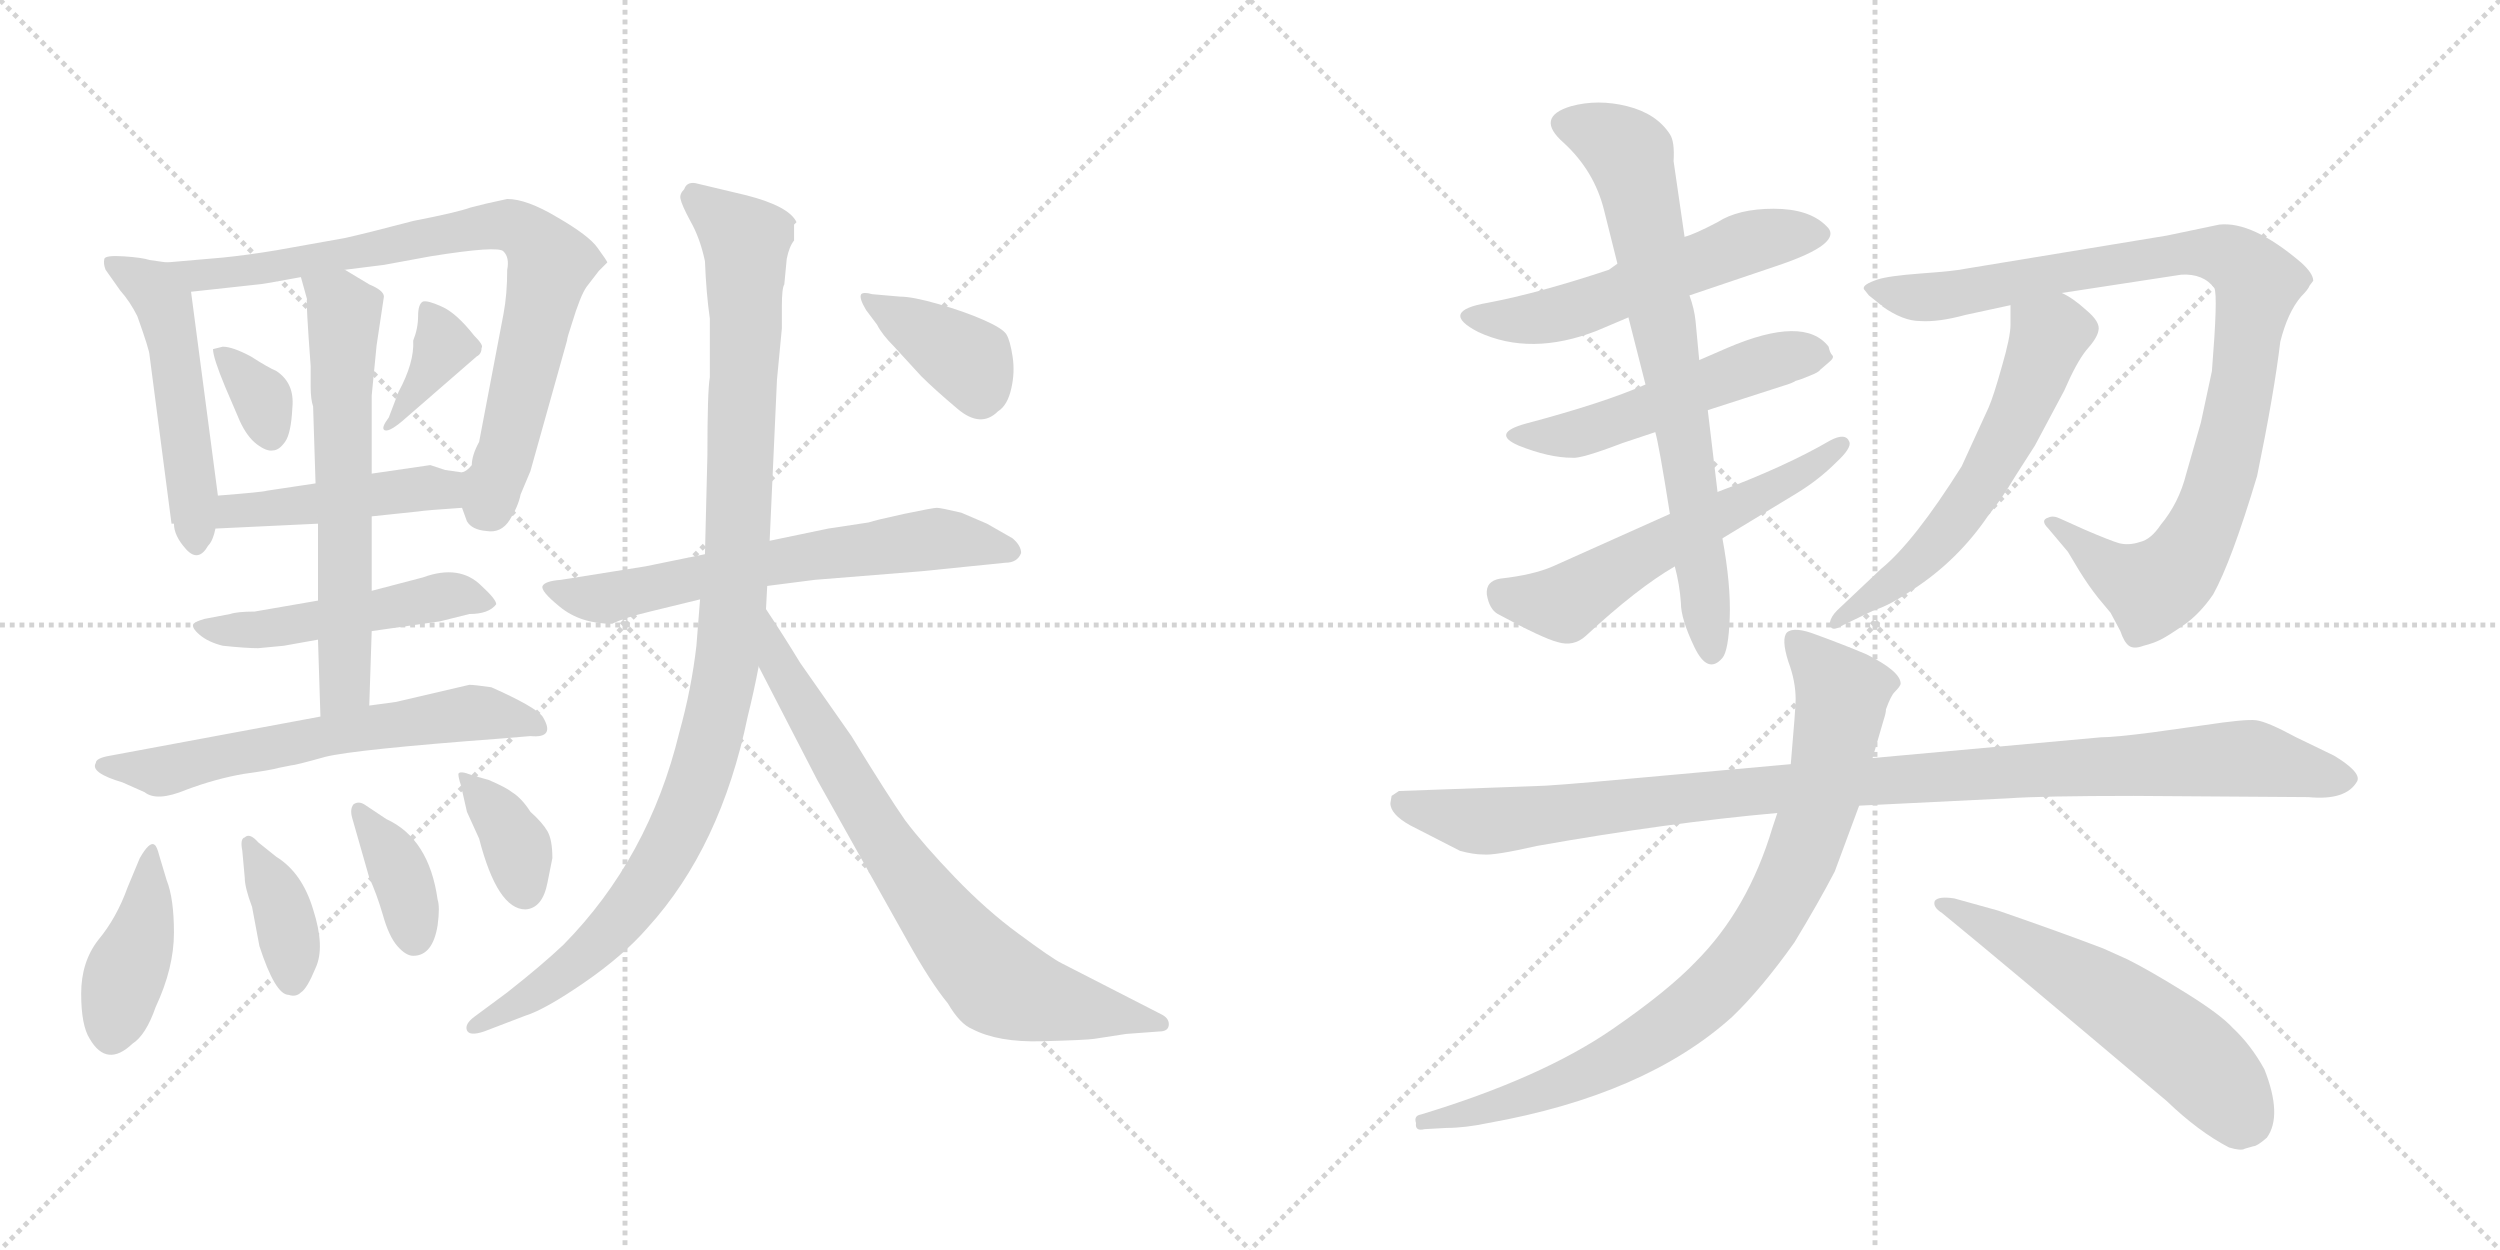 <svg version="1.1" viewBox="0 0 2048 1024" xmlns="http://www.w3.org/2000/svg">
  <g stroke="lightgray" stroke-dasharray="1,1" stroke-width="1" transform="scale(4, 4)">
    <line x1="0" y1="0" x2="256" y2="256"></line>
    <line x1="256" y1="0" x2="0" y2="256"></line>
    <line x1="128" y1="0" x2="128" y2="256"></line>
    <line x1="0" y1="128" x2="256" y2="128"></line>
    <line x1="256" y1="0" x2="512" y2="256"></line>
    <line x1="512" y1="0" x2="256" y2="256"></line>
    <line x1="384" y1="0" x2="384" y2="256"></line>
    <line x1="256" y1="128" x2="512" y2="128"></line>
  </g>
<g transform="scale(1, -1) translate(0, -850)">
   <style type="text/css">
    @keyframes keyframes0 {
      from {
       stroke: black;
       stroke-dashoffset: 511;
       stroke-width: 128;
       }
       62% {
       animation-timing-function: step-end;
       stroke: black;
       stroke-dashoffset: 0;
       stroke-width: 128;
       }
       to {
       stroke: black;
       stroke-width: 1024;
       }
       }
       #make-me-a-hanzi-animation-0 {
         animation: keyframes0 0.666s both;
         animation-delay: 0s;
         animation-timing-function: linear;
       }
    @keyframes keyframes1 {
      from {
       stroke: black;
       stroke-dashoffset: 788;
       stroke-width: 128;
       }
       72% {
       animation-timing-function: step-end;
       stroke: black;
       stroke-dashoffset: 0;
       stroke-width: 128;
       }
       to {
       stroke: black;
       stroke-width: 1024;
       }
       }
       #make-me-a-hanzi-animation-1 {
         animation: keyframes1 0.891s both;
         animation-delay: 0.666s;
         animation-timing-function: linear;
       }
    @keyframes keyframes2 {
      from {
       stroke: black;
       stroke-dashoffset: 337;
       stroke-width: 128;
       }
       52% {
       animation-timing-function: step-end;
       stroke: black;
       stroke-dashoffset: 0;
       stroke-width: 128;
       }
       to {
       stroke: black;
       stroke-width: 1024;
       }
       }
       #make-me-a-hanzi-animation-2 {
         animation: keyframes2 0.524s both;
         animation-delay: 1.557s;
         animation-timing-function: linear;
       }
    @keyframes keyframes3 {
      from {
       stroke: black;
       stroke-dashoffset: 367;
       stroke-width: 128;
       }
       54% {
       animation-timing-function: step-end;
       stroke: black;
       stroke-dashoffset: 0;
       stroke-width: 128;
       }
       to {
       stroke: black;
       stroke-width: 1024;
       }
       }
       #make-me-a-hanzi-animation-3 {
         animation: keyframes3 0.549s both;
         animation-delay: 2.081s;
         animation-timing-function: linear;
       }
    @keyframes keyframes4 {
      from {
       stroke: black;
       stroke-dashoffset: 451;
       stroke-width: 128;
       }
       59% {
       animation-timing-function: step-end;
       stroke: black;
       stroke-dashoffset: 0;
       stroke-width: 128;
       }
       to {
       stroke: black;
       stroke-width: 1024;
       }
       }
       #make-me-a-hanzi-animation-4 {
         animation: keyframes4 0.617s both;
         animation-delay: 2.63s;
         animation-timing-function: linear;
       }
    @keyframes keyframes5 {
      from {
       stroke: black;
       stroke-dashoffset: 495;
       stroke-width: 128;
       }
       62% {
       animation-timing-function: step-end;
       stroke: black;
       stroke-dashoffset: 0;
       stroke-width: 128;
       }
       to {
       stroke: black;
       stroke-width: 1024;
       }
       }
       #make-me-a-hanzi-animation-5 {
         animation: keyframes5 0.653s both;
         animation-delay: 3.247s;
         animation-timing-function: linear;
       }
    @keyframes keyframes6 {
      from {
       stroke: black;
       stroke-dashoffset: 623;
       stroke-width: 128;
       }
       67% {
       animation-timing-function: step-end;
       stroke: black;
       stroke-dashoffset: 0;
       stroke-width: 128;
       }
       to {
       stroke: black;
       stroke-width: 1024;
       }
       }
       #make-me-a-hanzi-animation-6 {
         animation: keyframes6 0.757s both;
         animation-delay: 3.9s;
         animation-timing-function: linear;
       }
    @keyframes keyframes7 {
      from {
       stroke: black;
       stroke-dashoffset: 616;
       stroke-width: 128;
       }
       67% {
       animation-timing-function: step-end;
       stroke: black;
       stroke-dashoffset: 0;
       stroke-width: 128;
       }
       to {
       stroke: black;
       stroke-width: 1024;
       }
       }
       #make-me-a-hanzi-animation-7 {
         animation: keyframes7 0.751s both;
         animation-delay: 4.657s;
         animation-timing-function: linear;
       }
    @keyframes keyframes8 {
      from {
       stroke: black;
       stroke-dashoffset: 407;
       stroke-width: 128;
       }
       57% {
       animation-timing-function: step-end;
       stroke: black;
       stroke-dashoffset: 0;
       stroke-width: 128;
       }
       to {
       stroke: black;
       stroke-width: 1024;
       }
       }
       #make-me-a-hanzi-animation-8 {
         animation: keyframes8 0.581s both;
         animation-delay: 5.408s;
         animation-timing-function: linear;
       }
    @keyframes keyframes9 {
      from {
       stroke: black;
       stroke-dashoffset: 373;
       stroke-width: 128;
       }
       55% {
       animation-timing-function: step-end;
       stroke: black;
       stroke-dashoffset: 0;
       stroke-width: 128;
       }
       to {
       stroke: black;
       stroke-width: 1024;
       }
       }
       #make-me-a-hanzi-animation-9 {
         animation: keyframes9 0.554s both;
         animation-delay: 5.989s;
         animation-timing-function: linear;
       }
    @keyframes keyframes10 {
      from {
       stroke: black;
       stroke-dashoffset: 370;
       stroke-width: 128;
       }
       55% {
       animation-timing-function: step-end;
       stroke: black;
       stroke-dashoffset: 0;
       stroke-width: 128;
       }
       to {
       stroke: black;
       stroke-width: 1024;
       }
       }
       #make-me-a-hanzi-animation-10 {
         animation: keyframes10 0.551s both;
         animation-delay: 6.543s;
         animation-timing-function: linear;
       }
    @keyframes keyframes11 {
      from {
       stroke: black;
       stroke-dashoffset: 364;
       stroke-width: 128;
       }
       54% {
       animation-timing-function: step-end;
       stroke: black;
       stroke-dashoffset: 0;
       stroke-width: 128;
       }
       to {
       stroke: black;
       stroke-width: 1024;
       }
       }
       #make-me-a-hanzi-animation-11 {
         animation: keyframes11 0.546s both;
         animation-delay: 7.094s;
         animation-timing-function: linear;
       }
    @keyframes keyframes12 {
      from {
       stroke: black;
       stroke-dashoffset: 638;
       stroke-width: 128;
       }
       67% {
       animation-timing-function: step-end;
       stroke: black;
       stroke-dashoffset: 0;
       stroke-width: 128;
       }
       to {
       stroke: black;
       stroke-width: 1024;
       }
       }
       #make-me-a-hanzi-animation-12 {
         animation: keyframes12 0.769s both;
         animation-delay: 7.64s;
         animation-timing-function: linear;
       }
    @keyframes keyframes13 {
      from {
       stroke: black;
       stroke-dashoffset: 1034;
       stroke-width: 128;
       }
       77% {
       animation-timing-function: step-end;
       stroke: black;
       stroke-dashoffset: 0;
       stroke-width: 128;
       }
       to {
       stroke: black;
       stroke-width: 1024;
       }
       }
       #make-me-a-hanzi-animation-13 {
         animation: keyframes13 1.091s both;
         animation-delay: 8.41s;
         animation-timing-function: linear;
       }
    @keyframes keyframes14 {
      from {
       stroke: black;
       stroke-dashoffset: 749;
       stroke-width: 128;
       }
       71% {
       animation-timing-function: step-end;
       stroke: black;
       stroke-dashoffset: 0;
       stroke-width: 128;
       }
       to {
       stroke: black;
       stroke-width: 1024;
       }
       }
       #make-me-a-hanzi-animation-14 {
         animation: keyframes14 0.86s both;
         animation-delay: 9.501s;
         animation-timing-function: linear;
       }
    @keyframes keyframes15 {
      from {
       stroke: black;
       stroke-dashoffset: 383;
       stroke-width: 128;
       }
       55% {
       animation-timing-function: step-end;
       stroke: black;
       stroke-dashoffset: 0;
       stroke-width: 128;
       }
       to {
       stroke: black;
       stroke-width: 1024;
       }
       }
       #make-me-a-hanzi-animation-15 {
         animation: keyframes15 0.562s both;
         animation-delay: 10.361s;
         animation-timing-function: linear;
       }
    @keyframes keyframes16 {
      from {
       stroke: black;
       stroke-dashoffset: 549;
       stroke-width: 128;
       }
       64% {
       animation-timing-function: step-end;
       stroke: black;
       stroke-dashoffset: 0;
       stroke-width: 128;
       }
       to {
       stroke: black;
       stroke-width: 1024;
       }
       }
       #make-me-a-hanzi-animation-16 {
         animation: keyframes16 0.697s both;
         animation-delay: 10.922s;
         animation-timing-function: linear;
       }
    @keyframes keyframes17 {
      from {
       stroke: black;
       stroke-dashoffset: 516;
       stroke-width: 128;
       }
       63% {
       animation-timing-function: step-end;
       stroke: black;
       stroke-dashoffset: 0;
       stroke-width: 128;
       }
       to {
       stroke: black;
       stroke-width: 1024;
       }
       }
       #make-me-a-hanzi-animation-17 {
         animation: keyframes17 0.67s both;
         animation-delay: 11.619s;
         animation-timing-function: linear;
       }
    @keyframes keyframes18 {
      from {
       stroke: black;
       stroke-dashoffset: 572;
       stroke-width: 128;
       }
       65% {
       animation-timing-function: step-end;
       stroke: black;
       stroke-dashoffset: 0;
       stroke-width: 128;
       }
       to {
       stroke: black;
       stroke-width: 1024;
       }
       }
       #make-me-a-hanzi-animation-18 {
         animation: keyframes18 0.715s both;
         animation-delay: 12.289s;
         animation-timing-function: linear;
       }
    @keyframes keyframes19 {
      from {
       stroke: black;
       stroke-dashoffset: 720;
       stroke-width: 128;
       }
       70% {
       animation-timing-function: step-end;
       stroke: black;
       stroke-dashoffset: 0;
       stroke-width: 128;
       }
       to {
       stroke: black;
       stroke-width: 1024;
       }
       }
       #make-me-a-hanzi-animation-19 {
         animation: keyframes19 0.836s both;
         animation-delay: 13.004s;
         animation-timing-function: linear;
       }
    @keyframes keyframes20 {
      from {
       stroke: black;
       stroke-dashoffset: 955;
       stroke-width: 128;
       }
       76% {
       animation-timing-function: step-end;
       stroke: black;
       stroke-dashoffset: 0;
       stroke-width: 128;
       }
       to {
       stroke: black;
       stroke-width: 1024;
       }
       }
       #make-me-a-hanzi-animation-20 {
         animation: keyframes20 1.027s both;
         animation-delay: 13.84s;
         animation-timing-function: linear;
       }
    @keyframes keyframes21 {
      from {
       stroke: black;
       stroke-dashoffset: 584;
       stroke-width: 128;
       }
       66% {
       animation-timing-function: step-end;
       stroke: black;
       stroke-dashoffset: 0;
       stroke-width: 128;
       }
       to {
       stroke: black;
       stroke-width: 1024;
       }
       }
       #make-me-a-hanzi-animation-21 {
         animation: keyframes21 0.725s both;
         animation-delay: 14.868s;
         animation-timing-function: linear;
       }
    @keyframes keyframes22 {
      from {
       stroke: black;
       stroke-dashoffset: 1036;
       stroke-width: 128;
       }
       77% {
       animation-timing-function: step-end;
       stroke: black;
       stroke-dashoffset: 0;
       stroke-width: 128;
       }
       to {
       stroke: black;
       stroke-width: 1024;
       }
       }
       #make-me-a-hanzi-animation-22 {
         animation: keyframes22 1.093s both;
         animation-delay: 15.593s;
         animation-timing-function: linear;
       }
    @keyframes keyframes23 {
      from {
       stroke: black;
       stroke-dashoffset: 849;
       stroke-width: 128;
       }
       73% {
       animation-timing-function: step-end;
       stroke: black;
       stroke-dashoffset: 0;
       stroke-width: 128;
       }
       to {
       stroke: black;
       stroke-width: 1024;
       }
       }
       #make-me-a-hanzi-animation-23 {
         animation: keyframes23 0.941s both;
         animation-delay: 16.686s;
         animation-timing-function: linear;
       }
    @keyframes keyframes24 {
      from {
       stroke: black;
       stroke-dashoffset: 565;
       stroke-width: 128;
       }
       65% {
       animation-timing-function: step-end;
       stroke: black;
       stroke-dashoffset: 0;
       stroke-width: 128;
       }
       to {
       stroke: black;
       stroke-width: 1024;
       }
       }
       #make-me-a-hanzi-animation-24 {
         animation: keyframes24 0.71s both;
         animation-delay: 17.627s;
         animation-timing-function: linear;
       }
</style>
<path d="M 136.5 635.0 L 122.5 637.0 Q 116.5 639.0 101.5 640.0 Q 86.5 641.0 85.5 638.0 Q 84.5 634.0 86.5 629.0 L 98.5 612.0 Q 106.5 603.0 112.5 591.0 Q 122.5 563.0 122.5 559.0 L 140.5 421.0 L 142.5 421.0 Q 142.5 411.0 152.5 400.0 Q 162.5 389.0 170.5 403.0 Q 174.5 407.0 176.5 417.0 L 178.5 444.0 L 156.5 611.0 C 153.5 633.0 153.5 633.0 136.5 635.0 Z" fill="lightgray"></path> 
<path d="M 378.5 434.0 L 382.5 423.0 Q 386.5 416.0 398.5 415.0 Q 410.5 413.0 417.5 424.0 Q 424.5 435.0 426.5 445.0 L 434.5 464.0 L 464.5 571.0 Q 464.5 573.0 468.5 585.0 Q 475.5 608.0 480.5 615.0 L 490.5 628.0 L 497.5 635.0 Q 497.5 636.0 489.5 647.0 Q 482.5 657.0 456.5 672.0 Q 431.5 687.0 415.5 687.0 Q 396.5 683.0 385.5 680.0 Q 374.5 676.0 338.5 669.0 Q 300.5 659.0 282.5 655.0 L 226.5 645.0 Q 202.5 641.0 182.5 639.0 L 136.5 635.0 C 106.5 632.0 126.5 608.0 156.5 611.0 L 211.5 617.0 Q 214.5 617.0 246.5 623.0 L 282.5 629.0 L 314.5 633.0 L 352.5 640.0 Q 408.5 649.0 412.5 644.0 Q 417.5 639.0 415.5 629.0 Q 415.5 609.0 412.5 593.0 L 392.5 488.0 Q 386.5 477.0 386.5 469.0 Q 382.5 464.0 378.5 463.0 C 369.5 450.0 369.5 450.0 378.5 434.0 Z" fill="lightgray"></path> 
<path d="M 182.5 566.0 L 174.5 564.0 Q 174.5 557.0 184.5 533.0 L 196.5 505.0 Q 202.5 492.0 210.5 486.0 Q 218.5 480.0 223.5 481.0 Q 228.5 481.0 233.5 488.0 Q 238.5 495.0 239.5 516.0 Q 241.5 536.0 226.5 546.0 Q 219.5 549.0 205.5 558.0 Q 190.5 566.0 182.5 566.0 Z" fill="lightgray"></path> 
<path d="M 326.5 529.0 L 318.5 508.0 Q 312.5 500.0 314.5 498.0 Q 317.5 495.0 329.5 505.0 L 390.5 558.0 Q 394.5 560.0 394.5 565.0 Q 396.5 567.0 388.5 575.0 Q 373.5 594.0 361.5 599.0 Q 350.5 604.0 346.5 603.0 Q 342.5 601.0 342.5 591.0 Q 342.5 581.0 338.5 571.0 Q 339.5 553.0 326.5 529.0 Z" fill="lightgray"></path> 
<path d="M 304.5 427.0 L 342.5 431.0 Q 348.5 432.0 378.5 434.0 C 408.5 436.0 408.5 459.0 378.5 463.0 L 364.5 465.0 L 352.5 469.0 L 304.5 462.0 L 258.5 454.0 L 218.5 448.0 Q 216.5 447.0 178.5 444.0 C 148.5 442.0 146.5 416.0 176.5 417.0 L 260.5 421.0 L 304.5 427.0 Z" fill="lightgray"></path> 
<path d="M 406.5 355.0 Q 406.5 359.0 394.5 370.0 Q 376.5 388.0 346.5 377.0 L 304.5 366.0 L 260.5 358.0 L 208.5 349.0 Q 194.5 349.0 188.5 347.0 L 167.5 343.0 Q 160.5 341.0 158.5 339.0 Q 156.5 336.0 163.5 330.0 Q 170.5 324.0 182.5 321.0 Q 201.5 319.0 211.5 319.0 L 232.5 321.0 L 260.5 326.0 L 304.5 333.0 L 360.5 341.0 L 384.5 347.0 Q 400.5 347.0 406.5 355.0 Z" fill="lightgray"></path> 
<path d="M 304.5 366.0 L 304.5 427.0 L 304.5 462.0 L 304.5 526.0 L 308.5 567.0 L 314.5 607.0 Q 314.5 612.0 302.5 617.0 L 282.5 629.0 C 256.5 644.0 238.5 652.0 246.5 623.0 L 251.5 605.0 Q 250.5 604.0 254.5 550.0 L 254.5 533.0 Q 254.5 523.0 256.5 517.0 L 258.5 454.0 L 260.5 421.0 L 260.5 358.0 L 260.5 326.0 L 262.5 263.0 C 263.5 233.0 301.5 242.0 302.5 272.0 L 304.5 333.0 L 304.5 366.0 Z" fill="lightgray"></path> 
<path d="M 262.5 263.0 L 90.5 231.0 Q 78.5 229.0 78.5 225.0 Q 73.5 217.0 100.5 209.0 L 118.5 201.0 Q 128.5 193.0 152.5 203.0 Q 176.5 212.0 199.5 216.0 Q 221.5 219.0 228.5 221.0 L 238.5 223.0 Q 241.5 223.0 266.5 230.0 Q 290.5 236.0 410.5 245.0 L 434.5 247.0 Q 455.5 245.0 444.5 263.0 Q 438.5 271.0 402.5 287.0 Q 388.5 289.0 384.5 289.0 L 324.5 275.0 L 302.5 272.0 L 262.5 263.0 Z" fill="lightgray"></path> 
<path d="M 114.5 147.0 L 104.5 123.0 Q 95.5 98.0 80.5 80.0 Q 66.5 62.0 66.5 36.0 Q 66.5 10.0 73.5 -1.0 Q 87.5 -25.0 108.5 -5.0 Q 119.5 2.0 127.5 25.0 Q 142.5 57.0 142.5 86.0 Q 142.5 114.0 136.5 129.0 L 130.5 149.0 Q 128.5 157.0 126.5 158.0 Q 122.5 161.0 114.5 147.0 Z" fill="lightgray"></path> 
<path d="M 198.5 153.0 L 200.5 131.0 Q 200.5 123.0 206.5 107.0 L 212.5 75.0 Q 225.5 35.0 236.5 35.0 Q 242.5 33.0 246.5 37.0 Q 251.5 40.0 258.5 57.0 Q 266.5 74.0 256.5 105.0 Q 247.5 135.0 226.5 148.0 L 211.5 160.0 Q 204.5 168.0 200.5 164.0 Q 196.5 163.0 198.5 153.0 Z" fill="lightgray"></path> 
<path d="M 288.5 180.0 L 302.5 131.0 Q 308.5 118.0 313.5 101.0 Q 318.5 83.0 325.5 75.0 Q 332.5 67.0 338.5 67.0 Q 354.5 67.0 358.5 92.0 Q 360.5 107.0 358.5 113.0 Q 351.5 163.0 316.5 179.0 L 298.5 191.0 Q 293.5 194.0 289.5 191.0 Q 286.5 187.0 288.5 180.0 Z" fill="lightgray"></path> 
<path d="M 400.5 211.0 L 386.5 215.0 Q 376.5 219.0 375.5 216.0 Q 375.5 213.0 377.5 207.0 L 382.5 185.0 L 392.5 163.0 Q 407.5 105.0 430.5 105.0 Q 444.5 106.0 448.5 127.0 L 452.5 147.0 Q 452.5 162.0 448.5 169.0 Q 444.5 176.0 434.5 185.0 Q 427.5 196.0 419.5 201.0 Q 414.5 205.0 400.5 211.0 Z" fill="lightgray"></path> 
<path d="M 836.5 397.0 Q 836.5 403.0 829.5 409.0 L 808.5 421.0 L 787.5 430.0 Q 770.5 434.0 767.5 434.0 Q 764.5 434.0 740.5 429.0 Q 717.5 424.0 711.5 422.0 L 678.5 417.0 L 630.5 407.0 L 577.5 396.0 L 528.5 386.0 L 459.5 375.0 Q 446.5 374.0 444.5 370.0 Q 442.5 366.0 458.5 353.0 Q 475.5 339.0 501.5 339.0 Q 511.5 344.0 532.5 349.0 L 573.5 359.0 L 628.5 370.0 L 667.5 375.0 L 754.5 382.0 L 823.5 389.0 Q 833.5 389.0 836.5 397.0 Z" fill="lightgray"></path> 
<path d="M 630.5 407.0 L 636.5 539.0 L 640.5 581.0 L 640.5 599.0 Q 640.5 614.0 642.5 617.0 L 644.5 638.0 Q 646.5 648.0 650.5 653.0 L 650.5 666.0 L 652.5 668.0 Q 646.5 681.0 611.5 690.0 L 569.5 700.0 Q 562.5 701.0 560.5 695.0 Q 556.5 691.0 557.5 687.0 Q 558.5 682.0 565.5 669.0 Q 573.5 655.0 577.5 636.0 Q 578.5 610.0 581.5 589.0 L 581.5 541.0 Q 579.5 530.0 579.5 477.0 L 577.5 396.0 L 573.5 359.0 L 570.5 321.0 Q 566.5 286.0 556.5 250.0 Q 531.5 147.0 461.5 76.0 Q 443.5 59.0 415.5 37.0 L 388.5 17.0 Q 380.5 11.0 382.5 6.0 Q 384.5 1.0 396.5 5.0 L 430.5 18.0 Q 446.5 23.0 478.5 45.0 Q 510.5 67.0 530.5 90.0 Q 590.5 156.0 612.5 263.0 Q 617.5 283.0 621.5 304.0 L 627.5 351.0 L 628.5 370.0 L 630.5 407.0 Z" fill="lightgray"></path> 
<path d="M 621.5 304.0 L 669.5 211.0 L 743.5 79.0 Q 762.5 45.0 776.5 28.0 Q 786.5 11.0 796.5 7.0 Q 817.5 -4.0 853.5 -3.0 Q 890.5 -2.0 896.5 -1.0 L 922.5 3.0 L 949.5 5.0 Q 957.5 5.0 957.5 11.0 Q 957.5 16.0 951.5 19.0 L 869.5 61.0 Q 861.5 65.0 834.5 85.0 Q 808.5 104.0 782.5 131.0 Q 756.5 158.0 741.5 178.0 Q 727.5 198.0 697.5 247.0 L 655.5 307.0 Q 641.5 330.0 627.5 351.0 C 611.5 376.0 607.5 331.0 621.5 304.0 Z" fill="lightgray"></path> 
<path d="M 709.5 596.0 L 718.5 584.0 Q 722.5 576.0 732.5 566.0 L 754.5 542.0 Q 765.5 531.0 784.5 515.0 Q 803.5 499.0 817.5 513.0 Q 825.5 518.0 828.5 532.0 Q 831.5 545.0 829.5 558.0 Q 827.5 571.0 824.5 576.0 Q 821.5 581.0 805.5 588.0 Q 789.5 595.0 768.5 601.0 Q 747.5 607.0 737.5 607.0 L 714.5 609.0 Q 707.5 611.0 705.5 609.0 Q 703.5 606.0 709.5 596.0 Z" fill="lightgray"></path> 
<path d="M 1384.0 608.0 L 1455.0 632.0 Q 1512.0 651.0 1496.0 665.0 Q 1482.0 679.0 1453.0 679.0 Q 1424.0 679.0 1407.0 668.0 Q 1388.0 658.0 1380.0 656.0 L 1325.0 634.0 L 1318.0 629.0 Q 1261.0 610.0 1219.0 602.0 Q 1178.0 595.0 1211.0 578.0 Q 1254.0 558.0 1308.0 579.0 L 1334.0 590.0 L 1384.0 608.0 Z" fill="lightgray"></path> 
<path d="M 1348.0 535.0 Q 1314.0 520.0 1250.0 503.0 Q 1221.0 495.0 1244.0 485.0 Q 1269.0 475.0 1288.0 475.0 Q 1295.0 474.0 1329.0 487.0 L 1356.0 496.0 L 1399.0 514.0 L 1461.0 534.0 Q 1468.0 536.0 1471.0 538.0 Q 1475.0 539.0 1482.0 542.0 Q 1490.0 545.0 1491.0 547.0 L 1498.0 553.0 Q 1503.0 557.0 1501.0 559.0 Q 1499.0 561.0 1498.0 566.0 Q 1478.0 592.0 1415.0 565.0 L 1392.0 555.0 L 1348.0 535.0 Z" fill="lightgray"></path> 
<path d="M 1368.0 429.0 L 1272.0 386.0 Q 1256.0 379.0 1229.0 376.0 Q 1217.0 374.0 1218.0 363.0 Q 1220.0 351.0 1227.0 347.0 Q 1264.0 327.0 1276.0 324.0 Q 1289.0 320.0 1299.0 329.0 Q 1341.0 368.0 1372.0 386.0 L 1411.0 409.0 L 1472.0 446.0 Q 1490.0 457.0 1504.0 471.0 Q 1517.0 483.0 1515.0 488.0 Q 1512.0 496.0 1499.0 489.0 Q 1463.0 468.0 1407.0 447.0 L 1368.0 429.0 Z" fill="lightgray"></path> 
<path d="M 1334.0 590.0 L 1348.0 535.0 L 1356.0 496.0 Q 1359.0 486.0 1368.0 429.0 L 1372.0 386.0 Q 1376.0 371.0 1377.0 356.0 Q 1377.0 343.0 1388.0 320.0 Q 1399.0 297.0 1411.0 311.0 Q 1416.0 317.0 1417.0 344.0 Q 1418.0 371.0 1411.0 409.0 L 1407.0 447.0 L 1399.0 514.0 L 1392.0 555.0 L 1389.0 587.0 Q 1388.0 597.0 1384.0 608.0 L 1380.0 656.0 L 1371.0 718.0 Q 1372.0 734.0 1368.0 740.0 Q 1357.0 757.0 1333.0 763.0 Q 1309.0 769.0 1287.0 763.0 Q 1257.0 754.0 1281.0 733.0 Q 1306.0 710.0 1314.0 678.0 L 1325.0 634.0 L 1334.0 590.0 Z" fill="lightgray"></path> 
<path d="M 1818.0 666.0 L 1775.0 657.0 L 1611.0 630.0 Q 1602.0 628.0 1574.0 626.0 Q 1547.0 624.0 1538.0 621.0 Q 1532.0 619.0 1529.0 617.0 Q 1526.0 615.0 1527.0 613.0 L 1531.0 608.0 L 1541.0 600.0 Q 1542.0 600.0 1542.0 599.0 Q 1559.0 587.0 1573.0 587.0 Q 1588.0 586.0 1610.0 592.0 L 1647.0 600.0 L 1689.0 610.0 L 1787.0 625.0 Q 1805.0 626.0 1814.0 614.0 Q 1817.0 608.0 1812.0 546.0 L 1803.0 504.0 L 1791.0 462.0 Q 1785.0 438.0 1770.0 420.0 Q 1762.0 408.0 1753.0 406.0 Q 1744.0 403.0 1736.0 405.0 Q 1729.0 407.0 1708.0 416.0 L 1688.0 425.0 Q 1682.0 428.0 1678.0 426.0 Q 1671.0 424.0 1678.0 417.0 L 1694.0 398.0 L 1703.0 383.0 Q 1711.0 370.0 1719.0 360.0 L 1729.0 348.0 L 1737.0 333.0 Q 1740.0 324.0 1744.0 321.0 Q 1748.0 318.0 1756.0 321.0 Q 1764.0 323.0 1770.0 326.0 Q 1776.0 329.0 1789.0 338.0 Q 1802.0 347.0 1813.0 363.0 Q 1828.0 390.0 1849.0 460.0 Q 1863.0 528.0 1868.0 570.0 Q 1874.0 594.0 1885.0 607.0 Q 1891.0 613.0 1892.0 616.0 L 1895.0 620.0 Q 1895.0 626.0 1885.0 635.0 Q 1845.0 669.0 1818.0 666.0 Z" fill="lightgray"></path> 
<path d="M 1647.0 600.0 L 1647.0 584.0 Q 1647.0 574.0 1640.0 550.0 Q 1633.0 525.0 1629.0 516.0 L 1607.0 468.0 Q 1568.0 406.0 1541.0 384.0 L 1505.0 350.0 Q 1500.0 345.0 1499.0 340.0 Q 1499.0 331.0 1510.0 338.0 L 1535.0 350.0 Q 1548.0 354.0 1567.0 367.0 Q 1604.0 391.0 1629.0 428.0 Q 1639.0 440.0 1651.0 460.0 L 1667.0 485.0 L 1691.0 530.0 Q 1701.0 553.0 1709.0 563.0 Q 1718.0 573.0 1719.0 579.0 Q 1721.0 586.0 1709.0 596.0 Q 1698.0 606.0 1689.0 610.0 C 1663.0 625.0 1647.0 630.0 1647.0 600.0 Z" fill="lightgray"></path> 
<path d="M 1467.0 224.0 L 1334.0 212.0 Q 1269.0 206.0 1257.0 206.0 L 1146.0 202.0 L 1140.0 198.0 L 1139.0 192.0 Q 1139.0 183.0 1155.0 174.0 L 1196.0 153.0 Q 1207.0 150.0 1215.0 150.0 Q 1224.0 149.0 1259.0 157.0 Q 1366.0 176.0 1456.0 184.0 L 1523.0 190.0 L 1645.0 196.0 Q 1673.0 198.0 1748.0 198.0 L 1891.0 197.0 Q 1922.0 194.0 1931.0 210.0 Q 1933.0 214.0 1927.0 220.0 Q 1922.0 225.0 1912.0 231.0 L 1881.0 246.0 Q 1857.0 259.0 1848.0 260.0 Q 1839.0 261.0 1806.0 256.0 L 1763.0 250.0 Q 1732.0 246.0 1721.0 246.0 L 1534.0 229.0 L 1467.0 224.0 Z" fill="lightgray"></path> 
<path d="M 1534.0 229.0 L 1543.0 260.0 Q 1545.0 266.0 1545.0 269.0 Q 1549.0 280.0 1552.0 283.0 Q 1557.0 288.0 1557.0 290.0 Q 1557.0 300.0 1529.0 314.0 Q 1510.0 322.0 1488.0 330.0 Q 1470.0 337.0 1464.0 332.0 Q 1459.0 327.0 1465.0 308.0 Q 1471.0 292.0 1471.0 277.0 Q 1471.0 270.0 1467.0 224.0 L 1456.0 184.0 L 1452.0 172.0 Q 1432.0 105.0 1389.0 62.0 Q 1366.0 38.0 1321.0 7.0 Q 1263.0 -33.0 1164.0 -63.0 Q 1158.0 -64.0 1160.0 -70.0 Q 1159.0 -77.0 1167.0 -75.0 L 1185.0 -74.0 Q 1200.0 -74.0 1219.0 -70.0 Q 1348.0 -47.0 1419.0 17.0 Q 1443.0 40.0 1470.0 78.0 Q 1490.0 111.0 1503.0 136.0 L 1523.0 190.0 L 1534.0 229.0 Z" fill="lightgray"></path> 
<path d="M 1857.0 -82.0 Q 1870.0 -64.0 1855.0 -26.0 Q 1844.0 -6.0 1829.0 8.0 Q 1819.0 19.0 1790.0 37.0 Q 1761.0 55.0 1743.0 64.0 L 1723.0 73.0 Q 1689.0 86.0 1637.0 104.0 L 1601.0 114.0 Q 1588.0 116.0 1585.0 112.0 Q 1583.0 107.0 1591.0 102.0 Q 1640.0 62.0 1775.0 -52.0 Q 1801.0 -77.0 1826.0 -90.0 Q 1836.0 -93.0 1839.0 -91.0 L 1846.0 -89.0 Q 1849.0 -89.0 1857.0 -82.0 Z" fill="lightgray"></path> 
      <clipPath id="make-me-a-hanzi-clip-0">
      <path d="M 136.5 635.0 L 122.5 637.0 Q 116.5 639.0 101.5 640.0 Q 86.5 641.0 85.5 638.0 Q 84.5 634.0 86.5 629.0 L 98.5 612.0 Q 106.5 603.0 112.5 591.0 Q 122.5 563.0 122.5 559.0 L 140.5 421.0 L 142.5 421.0 Q 142.5 411.0 152.5 400.0 Q 162.5 389.0 170.5 403.0 Q 174.5 407.0 176.5 417.0 L 178.5 444.0 L 156.5 611.0 C 153.5 633.0 153.5 633.0 136.5 635.0 Z" fill="lightgray"></path>
      </clipPath>
      <path clip-path="url(#make-me-a-hanzi-clip-0)" d="M 89.5 634.0 L 125.5 614.0 L 134.5 600.0 L 160.5 405.0 " fill="none" id="make-me-a-hanzi-animation-0" stroke-dasharray="383 766" stroke-linecap="round"></path>

      <clipPath id="make-me-a-hanzi-clip-1">
      <path d="M 378.5 434.0 L 382.5 423.0 Q 386.5 416.0 398.5 415.0 Q 410.5 413.0 417.5 424.0 Q 424.5 435.0 426.5 445.0 L 434.5 464.0 L 464.5 571.0 Q 464.5 573.0 468.5 585.0 Q 475.5 608.0 480.5 615.0 L 490.5 628.0 L 497.5 635.0 Q 497.5 636.0 489.5 647.0 Q 482.5 657.0 456.5 672.0 Q 431.5 687.0 415.5 687.0 Q 396.5 683.0 385.5 680.0 Q 374.5 676.0 338.5 669.0 Q 300.5 659.0 282.5 655.0 L 226.5 645.0 Q 202.5 641.0 182.5 639.0 L 136.5 635.0 C 106.5 632.0 126.5 608.0 156.5 611.0 L 211.5 617.0 Q 214.5 617.0 246.5 623.0 L 282.5 629.0 L 314.5 633.0 L 352.5 640.0 Q 408.5 649.0 412.5 644.0 Q 417.5 639.0 415.5 629.0 Q 415.5 609.0 412.5 593.0 L 392.5 488.0 Q 386.5 477.0 386.5 469.0 Q 382.5 464.0 378.5 463.0 C 369.5 450.0 369.5 450.0 378.5 434.0 Z" fill="lightgray"></path>
      </clipPath>
      <path clip-path="url(#make-me-a-hanzi-clip-1)" d="M 144.5 632.0 L 162.5 624.0 L 396.5 664.0 L 426.5 662.0 L 450.5 634.0 L 401.5 432.0 " fill="none" id="make-me-a-hanzi-animation-1" stroke-dasharray="660 1320" stroke-linecap="round"></path>

      <clipPath id="make-me-a-hanzi-clip-2">
      <path d="M 182.5 566.0 L 174.5 564.0 Q 174.5 557.0 184.5 533.0 L 196.5 505.0 Q 202.5 492.0 210.5 486.0 Q 218.5 480.0 223.5 481.0 Q 228.5 481.0 233.5 488.0 Q 238.5 495.0 239.5 516.0 Q 241.5 536.0 226.5 546.0 Q 219.5 549.0 205.5 558.0 Q 190.5 566.0 182.5 566.0 Z" fill="lightgray"></path>
      </clipPath>
      <path clip-path="url(#make-me-a-hanzi-clip-2)" d="M 179.5 561.0 L 214.5 525.0 L 221.5 495.0 " fill="none" id="make-me-a-hanzi-animation-2" stroke-dasharray="209 418" stroke-linecap="round"></path>

      <clipPath id="make-me-a-hanzi-clip-3">
      <path d="M 326.5 529.0 L 318.5 508.0 Q 312.5 500.0 314.5 498.0 Q 317.5 495.0 329.5 505.0 L 390.5 558.0 Q 394.5 560.0 394.5 565.0 Q 396.5 567.0 388.5 575.0 Q 373.5 594.0 361.5 599.0 Q 350.5 604.0 346.5 603.0 Q 342.5 601.0 342.5 591.0 Q 342.5 581.0 338.5 571.0 Q 339.5 553.0 326.5 529.0 Z" fill="lightgray"></path>
      </clipPath>
      <path clip-path="url(#make-me-a-hanzi-clip-3)" d="M 352.5 594.0 L 363.5 567.0 L 323.5 504.0 L 316.5 503.0 " fill="none" id="make-me-a-hanzi-animation-3" stroke-dasharray="239 478" stroke-linecap="round"></path>

      <clipPath id="make-me-a-hanzi-clip-4">
      <path d="M 304.5 427.0 L 342.5 431.0 Q 348.5 432.0 378.5 434.0 C 408.5 436.0 408.5 459.0 378.5 463.0 L 364.5 465.0 L 352.5 469.0 L 304.5 462.0 L 258.5 454.0 L 218.5 448.0 Q 216.5 447.0 178.5 444.0 C 148.5 442.0 146.5 416.0 176.5 417.0 L 260.5 421.0 L 304.5 427.0 Z" fill="lightgray"></path>
      </clipPath>
      <path clip-path="url(#make-me-a-hanzi-clip-4)" d="M 183.5 423.0 L 192.5 433.0 L 349.5 451.0 L 362.5 449.0 L 369.5 441.0 " fill="none" id="make-me-a-hanzi-animation-4" stroke-dasharray="323 646" stroke-linecap="round"></path>

      <clipPath id="make-me-a-hanzi-clip-5">
      <path d="M 406.5 355.0 Q 406.5 359.0 394.5 370.0 Q 376.5 388.0 346.5 377.0 L 304.5 366.0 L 260.5 358.0 L 208.5 349.0 Q 194.5 349.0 188.5 347.0 L 167.5 343.0 Q 160.5 341.0 158.5 339.0 Q 156.5 336.0 163.5 330.0 Q 170.5 324.0 182.5 321.0 Q 201.5 319.0 211.5 319.0 L 232.5 321.0 L 260.5 326.0 L 304.5 333.0 L 360.5 341.0 L 384.5 347.0 Q 400.5 347.0 406.5 355.0 Z" fill="lightgray"></path>
      </clipPath>
      <path clip-path="url(#make-me-a-hanzi-clip-5)" d="M 164.5 337.0 L 236.5 337.0 L 367.5 363.0 L 399.5 355.0 " fill="none" id="make-me-a-hanzi-animation-5" stroke-dasharray="367 734" stroke-linecap="round"></path>

      <clipPath id="make-me-a-hanzi-clip-6">
      <path d="M 304.5 366.0 L 304.5 427.0 L 304.5 462.0 L 304.5 526.0 L 308.5 567.0 L 314.5 607.0 Q 314.5 612.0 302.5 617.0 L 282.5 629.0 C 256.5 644.0 238.5 652.0 246.5 623.0 L 251.5 605.0 Q 250.5 604.0 254.5 550.0 L 254.5 533.0 Q 254.5 523.0 256.5 517.0 L 258.5 454.0 L 260.5 421.0 L 260.5 358.0 L 260.5 326.0 L 262.5 263.0 C 263.5 233.0 301.5 242.0 302.5 272.0 L 304.5 333.0 L 304.5 366.0 Z" fill="lightgray"></path>
      </clipPath>
      <path clip-path="url(#make-me-a-hanzi-clip-6)" d="M 253.5 620.0 L 277.5 602.0 L 282.5 591.0 L 283.5 296.0 L 267.5 271.0 " fill="none" id="make-me-a-hanzi-animation-6" stroke-dasharray="495 990" stroke-linecap="round"></path>

      <clipPath id="make-me-a-hanzi-clip-7">
      <path d="M 262.5 263.0 L 90.5 231.0 Q 78.5 229.0 78.5 225.0 Q 73.5 217.0 100.5 209.0 L 118.5 201.0 Q 128.5 193.0 152.5 203.0 Q 176.5 212.0 199.5 216.0 Q 221.5 219.0 228.5 221.0 L 238.5 223.0 Q 241.5 223.0 266.5 230.0 Q 290.5 236.0 410.5 245.0 L 434.5 247.0 Q 455.5 245.0 444.5 263.0 Q 438.5 271.0 402.5 287.0 Q 388.5 289.0 384.5 289.0 L 324.5 275.0 L 302.5 272.0 L 262.5 263.0 Z" fill="lightgray"></path>
      </clipPath>
      <path clip-path="url(#make-me-a-hanzi-clip-7)" d="M 86.5 224.0 L 93.5 219.0 L 139.5 219.0 L 272.5 249.0 L 381.5 266.0 L 439.5 255.0 " fill="none" id="make-me-a-hanzi-animation-7" stroke-dasharray="488 976" stroke-linecap="round"></path>

      <clipPath id="make-me-a-hanzi-clip-8">
      <path d="M 114.5 147.0 L 104.5 123.0 Q 95.5 98.0 80.5 80.0 Q 66.5 62.0 66.5 36.0 Q 66.5 10.0 73.5 -1.0 Q 87.5 -25.0 108.5 -5.0 Q 119.5 2.0 127.5 25.0 Q 142.5 57.0 142.5 86.0 Q 142.5 114.0 136.5 129.0 L 130.5 149.0 Q 128.5 157.0 126.5 158.0 Q 122.5 161.0 114.5 147.0 Z" fill="lightgray"></path>
      </clipPath>
      <path clip-path="url(#make-me-a-hanzi-clip-8)" d="M 125.5 152.0 L 118.5 94.0 L 91.5 5.0 " fill="none" id="make-me-a-hanzi-animation-8" stroke-dasharray="279 558" stroke-linecap="round"></path>

      <clipPath id="make-me-a-hanzi-clip-9">
      <path d="M 198.5 153.0 L 200.5 131.0 Q 200.5 123.0 206.5 107.0 L 212.5 75.0 Q 225.5 35.0 236.5 35.0 Q 242.5 33.0 246.5 37.0 Q 251.5 40.0 258.5 57.0 Q 266.5 74.0 256.5 105.0 Q 247.5 135.0 226.5 148.0 L 211.5 160.0 Q 204.5 168.0 200.5 164.0 Q 196.5 163.0 198.5 153.0 Z" fill="lightgray"></path>
      </clipPath>
      <path clip-path="url(#make-me-a-hanzi-clip-9)" d="M 204.5 158.0 L 235.5 92.0 L 239.5 48.0 " fill="none" id="make-me-a-hanzi-animation-9" stroke-dasharray="245 490" stroke-linecap="round"></path>

      <clipPath id="make-me-a-hanzi-clip-10">
      <path d="M 288.5 180.0 L 302.5 131.0 Q 308.5 118.0 313.5 101.0 Q 318.5 83.0 325.5 75.0 Q 332.5 67.0 338.5 67.0 Q 354.5 67.0 358.5 92.0 Q 360.5 107.0 358.5 113.0 Q 351.5 163.0 316.5 179.0 L 298.5 191.0 Q 293.5 194.0 289.5 191.0 Q 286.5 187.0 288.5 180.0 Z" fill="lightgray"></path>
      </clipPath>
      <path clip-path="url(#make-me-a-hanzi-clip-10)" d="M 294.5 185.0 L 329.5 131.0 L 339.5 82.0 " fill="none" id="make-me-a-hanzi-animation-10" stroke-dasharray="242 484" stroke-linecap="round"></path>

      <clipPath id="make-me-a-hanzi-clip-11">
      <path d="M 400.5 211.0 L 386.5 215.0 Q 376.5 219.0 375.5 216.0 Q 375.5 213.0 377.5 207.0 L 382.5 185.0 L 392.5 163.0 Q 407.5 105.0 430.5 105.0 Q 444.5 106.0 448.5 127.0 L 452.5 147.0 Q 452.5 162.0 448.5 169.0 Q 444.5 176.0 434.5 185.0 Q 427.5 196.0 419.5 201.0 Q 414.5 205.0 400.5 211.0 Z" fill="lightgray"></path>
      </clipPath>
      <path clip-path="url(#make-me-a-hanzi-clip-11)" d="M 380.5 212.0 L 409.5 181.0 L 423.5 156.0 L 429.5 120.0 " fill="none" id="make-me-a-hanzi-animation-11" stroke-dasharray="236 472" stroke-linecap="round"></path>

      <clipPath id="make-me-a-hanzi-clip-12">
      <path d="M 836.5 397.0 Q 836.5 403.0 829.5 409.0 L 808.5 421.0 L 787.5 430.0 Q 770.5 434.0 767.5 434.0 Q 764.5 434.0 740.5 429.0 Q 717.5 424.0 711.5 422.0 L 678.5 417.0 L 630.5 407.0 L 577.5 396.0 L 528.5 386.0 L 459.5 375.0 Q 446.5 374.0 444.5 370.0 Q 442.5 366.0 458.5 353.0 Q 475.5 339.0 501.5 339.0 Q 511.5 344.0 532.5 349.0 L 573.5 359.0 L 628.5 370.0 L 667.5 375.0 L 754.5 382.0 L 823.5 389.0 Q 833.5 389.0 836.5 397.0 Z" fill="lightgray"></path>
      </clipPath>
      <path clip-path="url(#make-me-a-hanzi-clip-12)" d="M 452.5 370.0 L 458.5 364.0 L 495.5 360.0 L 627.5 389.0 L 754.5 408.0 L 826.5 399.0 " fill="none" id="make-me-a-hanzi-animation-12" stroke-dasharray="510 1020" stroke-linecap="round"></path>

      <clipPath id="make-me-a-hanzi-clip-13">
      <path d="M 630.5 407.0 L 636.5 539.0 L 640.5 581.0 L 640.5 599.0 Q 640.5 614.0 642.5 617.0 L 644.5 638.0 Q 646.5 648.0 650.5 653.0 L 650.5 666.0 L 652.5 668.0 Q 646.5 681.0 611.5 690.0 L 569.5 700.0 Q 562.5 701.0 560.5 695.0 Q 556.5 691.0 557.5 687.0 Q 558.5 682.0 565.5 669.0 Q 573.5 655.0 577.5 636.0 Q 578.5 610.0 581.5 589.0 L 581.5 541.0 Q 579.5 530.0 579.5 477.0 L 577.5 396.0 L 573.5 359.0 L 570.5 321.0 Q 566.5 286.0 556.5 250.0 Q 531.5 147.0 461.5 76.0 Q 443.5 59.0 415.5 37.0 L 388.5 17.0 Q 380.5 11.0 382.5 6.0 Q 384.5 1.0 396.5 5.0 L 430.5 18.0 Q 446.5 23.0 478.5 45.0 Q 510.5 67.0 530.5 90.0 Q 590.5 156.0 612.5 263.0 Q 617.5 283.0 621.5 304.0 L 627.5 351.0 L 628.5 370.0 L 630.5 407.0 Z" fill="lightgray"></path>
      </clipPath>
      <path clip-path="url(#make-me-a-hanzi-clip-13)" d="M 569.5 687.0 L 610.5 651.0 L 611.5 636.0 L 600.5 347.0 L 582.5 243.0 L 555.5 170.0 L 519.5 110.0 L 462.5 53.0 L 389.5 9.0 " fill="none" id="make-me-a-hanzi-animation-13" stroke-dasharray="906 1812" stroke-linecap="round"></path>

      <clipPath id="make-me-a-hanzi-clip-14">
      <path d="M 621.5 304.0 L 669.5 211.0 L 743.5 79.0 Q 762.5 45.0 776.5 28.0 Q 786.5 11.0 796.5 7.0 Q 817.5 -4.0 853.5 -3.0 Q 890.5 -2.0 896.5 -1.0 L 922.5 3.0 L 949.5 5.0 Q 957.5 5.0 957.5 11.0 Q 957.5 16.0 951.5 19.0 L 869.5 61.0 Q 861.5 65.0 834.5 85.0 Q 808.5 104.0 782.5 131.0 Q 756.5 158.0 741.5 178.0 Q 727.5 198.0 697.5 247.0 L 655.5 307.0 Q 641.5 330.0 627.5 351.0 C 611.5 376.0 607.5 331.0 621.5 304.0 Z" fill="lightgray"></path>
      </clipPath>
      <path clip-path="url(#make-me-a-hanzi-clip-14)" d="M 627.5 343.0 L 638.5 304.0 L 714.5 176.0 L 796.5 65.0 L 834.5 37.0 L 950.5 12.0 " fill="none" id="make-me-a-hanzi-animation-14" stroke-dasharray="621 1242" stroke-linecap="round"></path>

      <clipPath id="make-me-a-hanzi-clip-15">
      <path d="M 709.5 596.0 L 718.5 584.0 Q 722.5 576.0 732.5 566.0 L 754.5 542.0 Q 765.5 531.0 784.5 515.0 Q 803.5 499.0 817.5 513.0 Q 825.5 518.0 828.5 532.0 Q 831.5 545.0 829.5 558.0 Q 827.5 571.0 824.5 576.0 Q 821.5 581.0 805.5 588.0 Q 789.5 595.0 768.5 601.0 Q 747.5 607.0 737.5 607.0 L 714.5 609.0 Q 707.5 611.0 705.5 609.0 Q 703.5 606.0 709.5 596.0 Z" fill="lightgray"></path>
      </clipPath>
      <path clip-path="url(#make-me-a-hanzi-clip-15)" d="M 710.5 603.0 L 793.5 554.0 L 803.5 525.0 " fill="none" id="make-me-a-hanzi-animation-15" stroke-dasharray="255 510" stroke-linecap="round"></path>

      <clipPath id="make-me-a-hanzi-clip-16">
      <path d="M 1384.0 608.0 L 1455.0 632.0 Q 1512.0 651.0 1496.0 665.0 Q 1482.0 679.0 1453.0 679.0 Q 1424.0 679.0 1407.0 668.0 Q 1388.0 658.0 1380.0 656.0 L 1325.0 634.0 L 1318.0 629.0 Q 1261.0 610.0 1219.0 602.0 Q 1178.0 595.0 1211.0 578.0 Q 1254.0 558.0 1308.0 579.0 L 1334.0 590.0 L 1384.0 608.0 Z" fill="lightgray"></path>
      </clipPath>
      <path clip-path="url(#make-me-a-hanzi-clip-16)" d="M 1210.0 592.0 L 1234.0 587.0 L 1280.0 593.0 L 1433.0 652.0 L 1491.0 658.0 " fill="none" id="make-me-a-hanzi-animation-16" stroke-dasharray="421 842" stroke-linecap="round"></path>

      <clipPath id="make-me-a-hanzi-clip-17">
      <path d="M 1348.0 535.0 Q 1314.0 520.0 1250.0 503.0 Q 1221.0 495.0 1244.0 485.0 Q 1269.0 475.0 1288.0 475.0 Q 1295.0 474.0 1329.0 487.0 L 1356.0 496.0 L 1399.0 514.0 L 1461.0 534.0 Q 1468.0 536.0 1471.0 538.0 Q 1475.0 539.0 1482.0 542.0 Q 1490.0 545.0 1491.0 547.0 L 1498.0 553.0 Q 1503.0 557.0 1501.0 559.0 Q 1499.0 561.0 1498.0 566.0 Q 1478.0 592.0 1415.0 565.0 L 1392.0 555.0 L 1348.0 535.0 Z" fill="lightgray"></path>
      </clipPath>
      <path clip-path="url(#make-me-a-hanzi-clip-17)" d="M 1244.0 495.0 L 1290.0 494.0 L 1432.0 549.0 L 1493.0 560.0 " fill="none" id="make-me-a-hanzi-animation-17" stroke-dasharray="388 776" stroke-linecap="round"></path>

      <clipPath id="make-me-a-hanzi-clip-18">
      <path d="M 1368.0 429.0 L 1272.0 386.0 Q 1256.0 379.0 1229.0 376.0 Q 1217.0 374.0 1218.0 363.0 Q 1220.0 351.0 1227.0 347.0 Q 1264.0 327.0 1276.0 324.0 Q 1289.0 320.0 1299.0 329.0 Q 1341.0 368.0 1372.0 386.0 L 1411.0 409.0 L 1472.0 446.0 Q 1490.0 457.0 1504.0 471.0 Q 1517.0 483.0 1515.0 488.0 Q 1512.0 496.0 1499.0 489.0 Q 1463.0 468.0 1407.0 447.0 L 1368.0 429.0 Z" fill="lightgray"></path>
      </clipPath>
      <path clip-path="url(#make-me-a-hanzi-clip-18)" d="M 1229.0 365.0 L 1244.0 358.0 L 1286.0 358.0 L 1343.0 394.0 L 1471.0 459.0 L 1509.0 486.0 " fill="none" id="make-me-a-hanzi-animation-18" stroke-dasharray="444 888" stroke-linecap="round"></path>

      <clipPath id="make-me-a-hanzi-clip-19">
      <path d="M 1334.0 590.0 L 1348.0 535.0 L 1356.0 496.0 Q 1359.0 486.0 1368.0 429.0 L 1372.0 386.0 Q 1376.0 371.0 1377.0 356.0 Q 1377.0 343.0 1388.0 320.0 Q 1399.0 297.0 1411.0 311.0 Q 1416.0 317.0 1417.0 344.0 Q 1418.0 371.0 1411.0 409.0 L 1407.0 447.0 L 1399.0 514.0 L 1392.0 555.0 L 1389.0 587.0 Q 1388.0 597.0 1384.0 608.0 L 1380.0 656.0 L 1371.0 718.0 Q 1372.0 734.0 1368.0 740.0 Q 1357.0 757.0 1333.0 763.0 Q 1309.0 769.0 1287.0 763.0 Q 1257.0 754.0 1281.0 733.0 Q 1306.0 710.0 1314.0 678.0 L 1325.0 634.0 L 1334.0 590.0 Z" fill="lightgray"></path>
      </clipPath>
      <path clip-path="url(#make-me-a-hanzi-clip-19)" d="M 1286.0 748.0 L 1329.0 729.0 L 1340.0 706.0 L 1378.0 505.0 L 1401.0 319.0 " fill="none" id="make-me-a-hanzi-animation-19" stroke-dasharray="592 1184" stroke-linecap="round"></path>

      <clipPath id="make-me-a-hanzi-clip-20">
      <path d="M 1818.0 666.0 L 1775.0 657.0 L 1611.0 630.0 Q 1602.0 628.0 1574.0 626.0 Q 1547.0 624.0 1538.0 621.0 Q 1532.0 619.0 1529.0 617.0 Q 1526.0 615.0 1527.0 613.0 L 1531.0 608.0 L 1541.0 600.0 Q 1542.0 600.0 1542.0 599.0 Q 1559.0 587.0 1573.0 587.0 Q 1588.0 586.0 1610.0 592.0 L 1647.0 600.0 L 1689.0 610.0 L 1787.0 625.0 Q 1805.0 626.0 1814.0 614.0 Q 1817.0 608.0 1812.0 546.0 L 1803.0 504.0 L 1791.0 462.0 Q 1785.0 438.0 1770.0 420.0 Q 1762.0 408.0 1753.0 406.0 Q 1744.0 403.0 1736.0 405.0 Q 1729.0 407.0 1708.0 416.0 L 1688.0 425.0 Q 1682.0 428.0 1678.0 426.0 Q 1671.0 424.0 1678.0 417.0 L 1694.0 398.0 L 1703.0 383.0 Q 1711.0 370.0 1719.0 360.0 L 1729.0 348.0 L 1737.0 333.0 Q 1740.0 324.0 1744.0 321.0 Q 1748.0 318.0 1756.0 321.0 Q 1764.0 323.0 1770.0 326.0 Q 1776.0 329.0 1789.0 338.0 Q 1802.0 347.0 1813.0 363.0 Q 1828.0 390.0 1849.0 460.0 Q 1863.0 528.0 1868.0 570.0 Q 1874.0 594.0 1885.0 607.0 Q 1891.0 613.0 1892.0 616.0 L 1895.0 620.0 Q 1895.0 626.0 1885.0 635.0 Q 1845.0 669.0 1818.0 666.0 Z" fill="lightgray"></path>
      </clipPath>
      <path clip-path="url(#make-me-a-hanzi-clip-20)" d="M 1532.0 613.0 L 1587.0 607.0 L 1785.0 643.0 L 1815.0 643.0 L 1845.0 625.0 L 1849.0 618.0 L 1838.0 541.0 L 1820.0 458.0 L 1784.0 383.0 L 1763.0 368.0 L 1747.0 373.0 L 1683.0 422.0 " fill="none" id="make-me-a-hanzi-animation-20" stroke-dasharray="827 1654" stroke-linecap="round"></path>

      <clipPath id="make-me-a-hanzi-clip-21">
      <path d="M 1647.0 600.0 L 1647.0 584.0 Q 1647.0 574.0 1640.0 550.0 Q 1633.0 525.0 1629.0 516.0 L 1607.0 468.0 Q 1568.0 406.0 1541.0 384.0 L 1505.0 350.0 Q 1500.0 345.0 1499.0 340.0 Q 1499.0 331.0 1510.0 338.0 L 1535.0 350.0 Q 1548.0 354.0 1567.0 367.0 Q 1604.0 391.0 1629.0 428.0 Q 1639.0 440.0 1651.0 460.0 L 1667.0 485.0 L 1691.0 530.0 Q 1701.0 553.0 1709.0 563.0 Q 1718.0 573.0 1719.0 579.0 Q 1721.0 586.0 1709.0 596.0 Q 1698.0 606.0 1689.0 610.0 C 1663.0 625.0 1647.0 630.0 1647.0 600.0 Z" fill="lightgray"></path>
      </clipPath>
      <path clip-path="url(#make-me-a-hanzi-clip-21)" d="M 1655.0 596.0 L 1678.0 575.0 L 1623.0 454.0 L 1584.0 402.0 L 1505.0 343.0 " fill="none" id="make-me-a-hanzi-animation-21" stroke-dasharray="456 912" stroke-linecap="round"></path>

      <clipPath id="make-me-a-hanzi-clip-22">
      <path d="M 1467.0 224.0 L 1334.0 212.0 Q 1269.0 206.0 1257.0 206.0 L 1146.0 202.0 L 1140.0 198.0 L 1139.0 192.0 Q 1139.0 183.0 1155.0 174.0 L 1196.0 153.0 Q 1207.0 150.0 1215.0 150.0 Q 1224.0 149.0 1259.0 157.0 Q 1366.0 176.0 1456.0 184.0 L 1523.0 190.0 L 1645.0 196.0 Q 1673.0 198.0 1748.0 198.0 L 1891.0 197.0 Q 1922.0 194.0 1931.0 210.0 Q 1933.0 214.0 1927.0 220.0 Q 1922.0 225.0 1912.0 231.0 L 1881.0 246.0 Q 1857.0 259.0 1848.0 260.0 Q 1839.0 261.0 1806.0 256.0 L 1763.0 250.0 Q 1732.0 246.0 1721.0 246.0 L 1534.0 229.0 L 1467.0 224.0 Z" fill="lightgray"></path>
      </clipPath>
      <path clip-path="url(#make-me-a-hanzi-clip-22)" d="M 1147.0 194.0 L 1213.0 177.0 L 1432.0 202.0 L 1844.0 229.0 L 1921.0 212.0 " fill="none" id="make-me-a-hanzi-animation-22" stroke-dasharray="908 1816" stroke-linecap="round"></path>

      <clipPath id="make-me-a-hanzi-clip-23">
      <path d="M 1534.0 229.0 L 1543.0 260.0 Q 1545.0 266.0 1545.0 269.0 Q 1549.0 280.0 1552.0 283.0 Q 1557.0 288.0 1557.0 290.0 Q 1557.0 300.0 1529.0 314.0 Q 1510.0 322.0 1488.0 330.0 Q 1470.0 337.0 1464.0 332.0 Q 1459.0 327.0 1465.0 308.0 Q 1471.0 292.0 1471.0 277.0 Q 1471.0 270.0 1467.0 224.0 L 1456.0 184.0 L 1452.0 172.0 Q 1432.0 105.0 1389.0 62.0 Q 1366.0 38.0 1321.0 7.0 Q 1263.0 -33.0 1164.0 -63.0 Q 1158.0 -64.0 1160.0 -70.0 Q 1159.0 -77.0 1167.0 -75.0 L 1185.0 -74.0 Q 1200.0 -74.0 1219.0 -70.0 Q 1348.0 -47.0 1419.0 17.0 Q 1443.0 40.0 1470.0 78.0 Q 1490.0 111.0 1503.0 136.0 L 1523.0 190.0 L 1534.0 229.0 Z" fill="lightgray"></path>
      </clipPath>
      <path clip-path="url(#make-me-a-hanzi-clip-23)" d="M 1470.0 326.0 L 1509.0 282.0 L 1508.0 272.0 L 1495.0 205.0 L 1477.0 153.0 L 1434.0 73.0 L 1397.0 32.0 L 1328.0 -15.0 L 1243.0 -51.0 L 1166.0 -69.0 " fill="none" id="make-me-a-hanzi-animation-23" stroke-dasharray="721 1442" stroke-linecap="round"></path>

      <clipPath id="make-me-a-hanzi-clip-24">
      <path d="M 1857.0 -82.0 Q 1870.0 -64.0 1855.0 -26.0 Q 1844.0 -6.0 1829.0 8.0 Q 1819.0 19.0 1790.0 37.0 Q 1761.0 55.0 1743.0 64.0 L 1723.0 73.0 Q 1689.0 86.0 1637.0 104.0 L 1601.0 114.0 Q 1588.0 116.0 1585.0 112.0 Q 1583.0 107.0 1591.0 102.0 Q 1640.0 62.0 1775.0 -52.0 Q 1801.0 -77.0 1826.0 -90.0 Q 1836.0 -93.0 1839.0 -91.0 L 1846.0 -89.0 Q 1849.0 -89.0 1857.0 -82.0 Z" fill="lightgray"></path>
      </clipPath>
      <path clip-path="url(#make-me-a-hanzi-clip-24)" d="M 1590.0 108.0 L 1732.0 31.0 L 1798.0 -18.0 L 1840.0 -68.0 " fill="none" id="make-me-a-hanzi-animation-24" stroke-dasharray="437 874" stroke-linecap="round"></path>

</g>
</svg>
